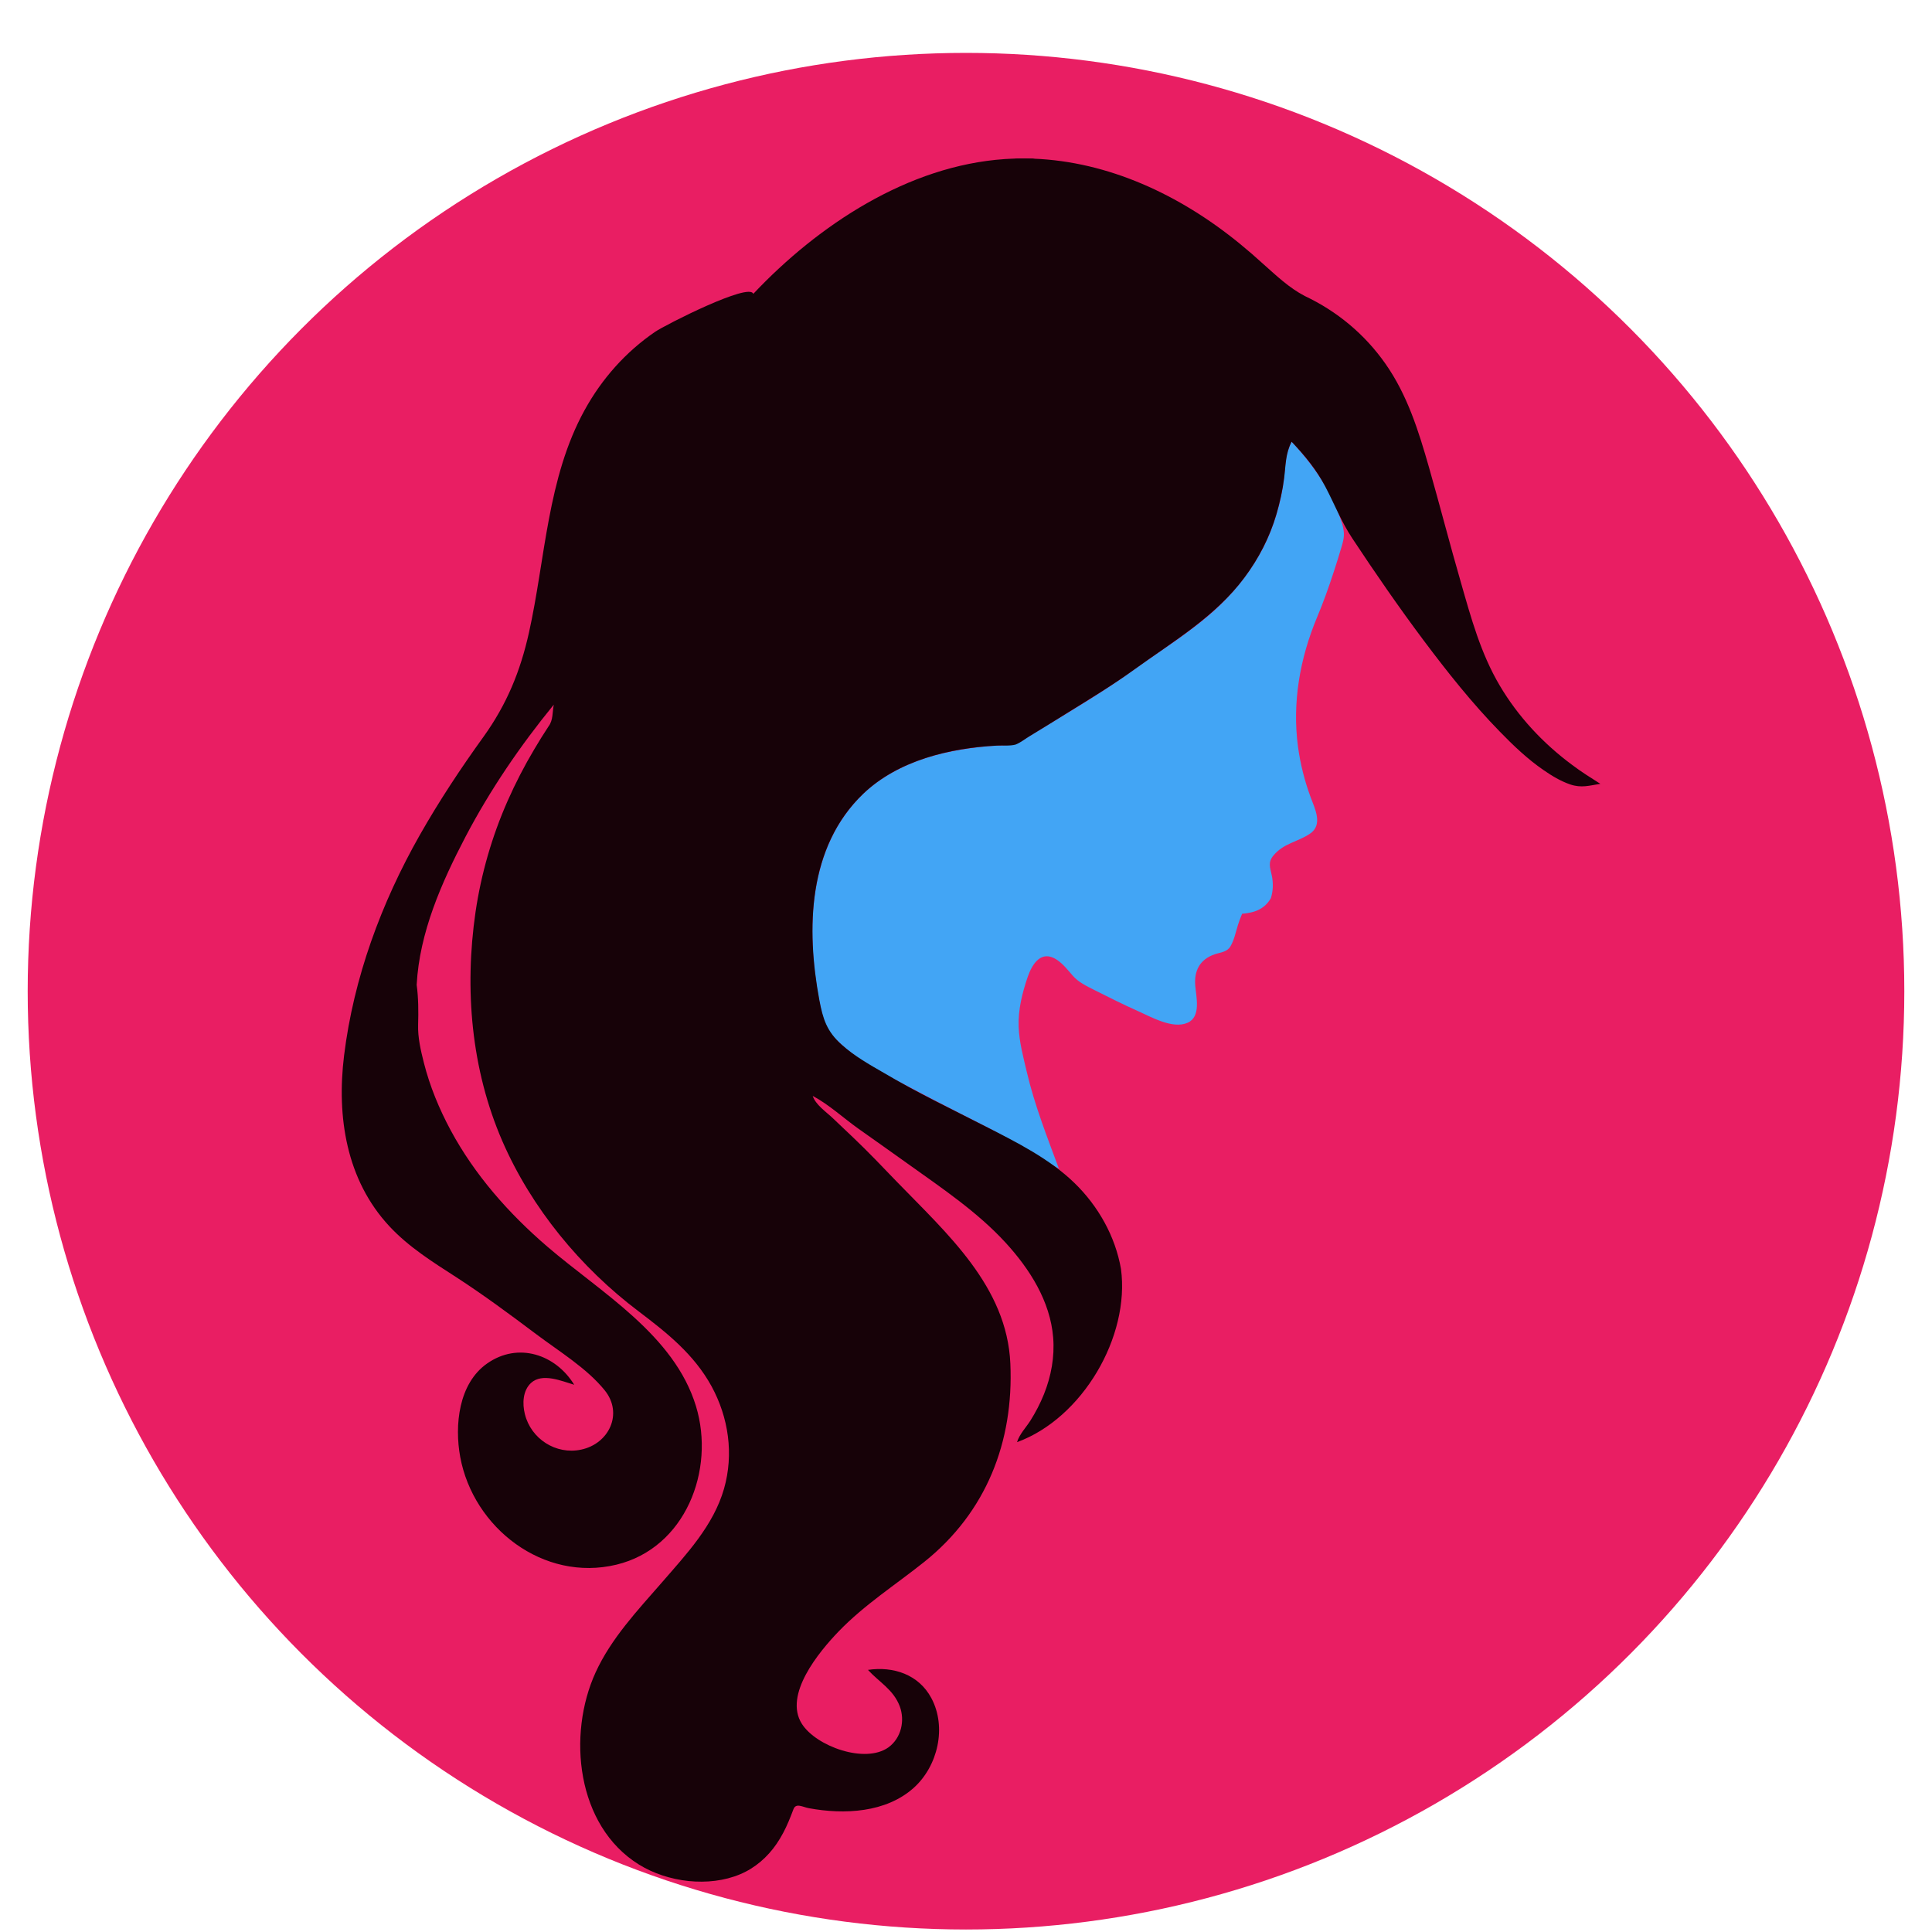 <?xml version="1.0" encoding="UTF-8" standalone="no"?><!-- Generator: Gravit.io --><svg xmlns="http://www.w3.org/2000/svg" xmlns:xlink="http://www.w3.org/1999/xlink" style="isolation:isolate" viewBox="0 0 24 24" width="24pt" height="24pt"><defs><clipPath id="_clipPath_H41lIjjGMW3gWwaSBFHivvxSFN8lxNIg"><rect width="24" height="24"/></clipPath></defs><g clip-path="url(#_clipPath_H41lIjjGMW3gWwaSBFHivvxSFN8lxNIg)"><circle vector-effect="non-scaling-stroke" cx="12" cy="12.313" r="11.656" fill="rgb(233,30,99)"/><g><g><path d=" M 12.597 1.971 C 12.682 1.969 12.767 1.969 12.852 1.971 C 12.768 1.992 12.681 1.989 12.597 1.971 Z " fill="rgb(20,2,7)" vector-effect="non-scaling-stroke" stroke-width="0.001" stroke="rgb(20,2,7)" stroke-linejoin="miter" stroke-linecap="butt" stroke-miterlimit="4"/></g><g><path d=" M 16.36 7.671 C 16.439 7.483 16.508 7.29 16.571 7.096 C 16.603 6.999 16.633 6.902 16.662 6.804 C 16.699 6.682 16.707 6.63 16.674 6.511 C 16.553 6.12 16.322 5.781 16.045 5.487 C 15.953 5.665 15.969 5.853 15.936 6.047 C 15.902 6.25 15.846 6.452 15.767 6.642 C 15.617 6.998 15.383 7.311 15.099 7.57 C 14.79 7.852 14.43 8.072 14.092 8.316 C 13.732 8.576 13.345 8.805 12.966 9.037 C 12.877 9.092 12.786 9.144 12.699 9.202 C 12.614 9.259 12.546 9.254 12.448 9.259 C 12.217 9.268 11.99 9.297 11.764 9.346 C 11.385 9.428 10.998 9.594 10.717 9.867 C 10.095 10.47 10.02 11.378 10.138 12.196 C 10.161 12.354 10.189 12.516 10.234 12.669 C 10.276 12.811 10.353 12.884 10.459 12.981 C 10.702 13.203 11.024 13.36 11.314 13.514 C 11.621 13.678 11.933 13.834 12.243 13.993 C 12.557 14.153 12.85 14.343 13.154 14.518 C 13.006 14.118 12.853 13.732 12.755 13.315 C 12.712 13.133 12.661 12.944 12.654 12.756 C 12.646 12.543 12.699 12.334 12.767 12.134 C 12.824 11.971 12.936 11.796 13.128 11.922 C 13.205 11.973 13.265 12.05 13.325 12.119 C 13.397 12.202 13.495 12.248 13.592 12.297 C 13.772 12.388 13.952 12.478 14.136 12.56 C 14.302 12.634 14.568 12.787 14.753 12.705 C 14.922 12.63 14.86 12.386 14.848 12.246 C 14.832 12.059 14.904 11.919 15.088 11.855 C 15.161 11.83 15.241 11.829 15.285 11.756 C 15.332 11.677 15.351 11.578 15.378 11.491 C 15.393 11.444 15.41 11.397 15.43 11.351 C 15.477 11.347 15.524 11.34 15.57 11.327 C 15.665 11.299 15.738 11.244 15.787 11.158 C 15.816 11.067 15.818 10.97 15.799 10.877 C 15.778 10.776 15.747 10.713 15.821 10.625 C 15.947 10.475 16.119 10.459 16.271 10.358 C 16.438 10.247 16.335 10.048 16.281 9.903 C 16.206 9.7 16.153 9.489 16.124 9.275 C 16.051 8.728 16.148 8.178 16.36 7.671 C 16.498 7.341 16.258 7.915 16.36 7.671 Z " fill="rgb(66,165,245)"/><path d=" M 19.531 9.503 C 19.169 9.235 18.858 8.902 18.629 8.514 C 18.394 8.116 18.274 7.676 18.148 7.236 C 18.01 6.76 17.887 6.28 17.751 5.804 C 17.622 5.353 17.483 4.907 17.21 4.518 C 16.954 4.153 16.611 3.867 16.208 3.677 C 16.01 3.573 15.858 3.426 15.692 3.279 C 15.506 3.109 15.311 2.948 15.106 2.802 C 14.339 2.256 13.43 1.913 12.482 1.976 C 11.282 2.057 10.164 2.795 9.357 3.651 C 9.315 3.502 8.262 4.037 8.138 4.122 C 7.772 4.372 7.475 4.707 7.262 5.095 C 6.798 5.937 6.776 6.937 6.571 7.858 C 6.464 8.339 6.296 8.748 6.008 9.15 C 5.724 9.544 5.455 9.95 5.215 10.373 C 4.736 11.217 4.393 12.146 4.274 13.114 C 4.181 13.872 4.301 14.657 4.837 15.233 C 5.076 15.49 5.376 15.678 5.668 15.866 C 6.009 16.087 6.334 16.328 6.659 16.572 C 6.94 16.784 7.289 16.995 7.512 17.271 C 7.744 17.558 7.567 17.935 7.218 18.008 C 6.905 18.074 6.596 17.874 6.52 17.566 C 6.488 17.438 6.493 17.276 6.596 17.18 C 6.737 17.05 6.979 17.157 7.133 17.202 C 6.902 16.824 6.435 16.668 6.051 16.938 C 5.696 17.187 5.645 17.706 5.717 18.099 C 5.88 18.981 6.751 19.655 7.657 19.437 C 8.515 19.23 8.887 18.262 8.646 17.469 C 8.375 16.58 7.464 16.057 6.798 15.485 C 6.319 15.073 5.899 14.598 5.598 14.04 C 5.456 13.775 5.34 13.496 5.266 13.204 C 5.227 13.05 5.189 12.888 5.194 12.729 C 5.199 12.569 5.198 12.392 5.176 12.234 C 5.211 11.583 5.485 10.964 5.783 10.394 C 6.089 9.811 6.462 9.264 6.879 8.754 C 6.861 8.844 6.873 8.945 6.815 9.022 C 6.754 9.115 6.694 9.21 6.638 9.306 C 6.514 9.514 6.403 9.729 6.305 9.951 C 6.111 10.391 5.977 10.855 5.907 11.331 C 5.768 12.289 5.853 13.284 6.241 14.177 C 6.603 15.008 7.211 15.745 7.933 16.29 C 8.286 16.557 8.621 16.824 8.838 17.219 C 9.051 17.609 9.117 18.064 8.994 18.494 C 8.863 18.951 8.527 19.306 8.223 19.657 C 7.92 20.005 7.593 20.351 7.399 20.775 C 7.045 21.548 7.159 22.68 7.937 23.162 C 8.293 23.383 8.805 23.447 9.196 23.282 C 9.381 23.204 9.534 23.07 9.647 22.905 C 9.707 22.817 9.756 22.723 9.797 22.625 C 9.818 22.576 9.837 22.526 9.856 22.476 C 9.887 22.392 9.97 22.448 10.048 22.462 C 10.485 22.543 11.006 22.52 11.353 22.207 C 11.65 21.938 11.763 21.457 11.57 21.095 C 11.413 20.801 11.098 20.697 10.782 20.744 C 10.924 20.899 11.098 20.988 11.177 21.196 C 11.244 21.375 11.195 21.591 11.037 21.706 C 10.747 21.914 10.138 21.693 9.961 21.414 C 9.731 21.051 10.176 20.518 10.417 20.267 C 10.738 19.934 11.124 19.688 11.482 19.402 C 12.252 18.786 12.594 17.911 12.551 16.939 C 12.509 15.98 11.761 15.321 11.137 14.676 C 10.961 14.493 10.786 14.309 10.602 14.134 C 10.517 14.052 10.43 13.971 10.344 13.889 C 10.264 13.813 10.13 13.722 10.096 13.614 C 10.296 13.72 10.478 13.889 10.662 14.02 C 10.87 14.168 11.079 14.314 11.286 14.463 C 11.703 14.761 12.143 15.057 12.491 15.436 C 12.791 15.763 13.047 16.164 13.083 16.617 C 13.102 16.856 13.058 17.095 12.969 17.318 C 12.923 17.433 12.865 17.544 12.799 17.649 C 12.744 17.735 12.664 17.816 12.634 17.915 C 13.446 17.619 14.039 16.604 13.925 15.762 C 13.854 15.357 13.643 14.983 13.349 14.697 C 13.038 14.394 12.628 14.189 12.243 13.993 C 11.823 13.778 11.393 13.573 10.987 13.332 C 10.801 13.225 10.611 13.118 10.453 12.975 C 10.273 12.814 10.222 12.659 10.178 12.421 C 10.014 11.539 10.034 10.522 10.723 9.861 C 11.159 9.444 11.801 9.293 12.386 9.262 C 12.459 9.258 12.547 9.269 12.617 9.249 C 12.679 9.224 12.734 9.179 12.79 9.145 C 12.946 9.05 13.101 8.955 13.256 8.858 C 13.537 8.684 13.824 8.51 14.092 8.316 C 14.574 7.968 15.098 7.66 15.459 7.175 C 15.636 6.938 15.773 6.673 15.856 6.389 C 15.899 6.242 15.933 6.091 15.952 5.939 C 15.973 5.776 15.967 5.637 16.045 5.487 C 16.21 5.662 16.352 5.833 16.464 6.046 C 16.578 6.263 16.663 6.483 16.799 6.688 C 17.084 7.119 17.377 7.544 17.687 7.958 C 17.981 8.35 18.288 8.737 18.631 9.088 C 18.798 9.26 18.976 9.43 19.174 9.566 C 19.278 9.638 19.387 9.704 19.507 9.745 C 19.645 9.791 19.742 9.759 19.88 9.737 C 19.762 9.662 19.643 9.588 19.531 9.503 C 19.391 9.4 19.643 9.588 19.531 9.503 Z " fill="rgb(23,2,8)"/></g></g></g></svg>